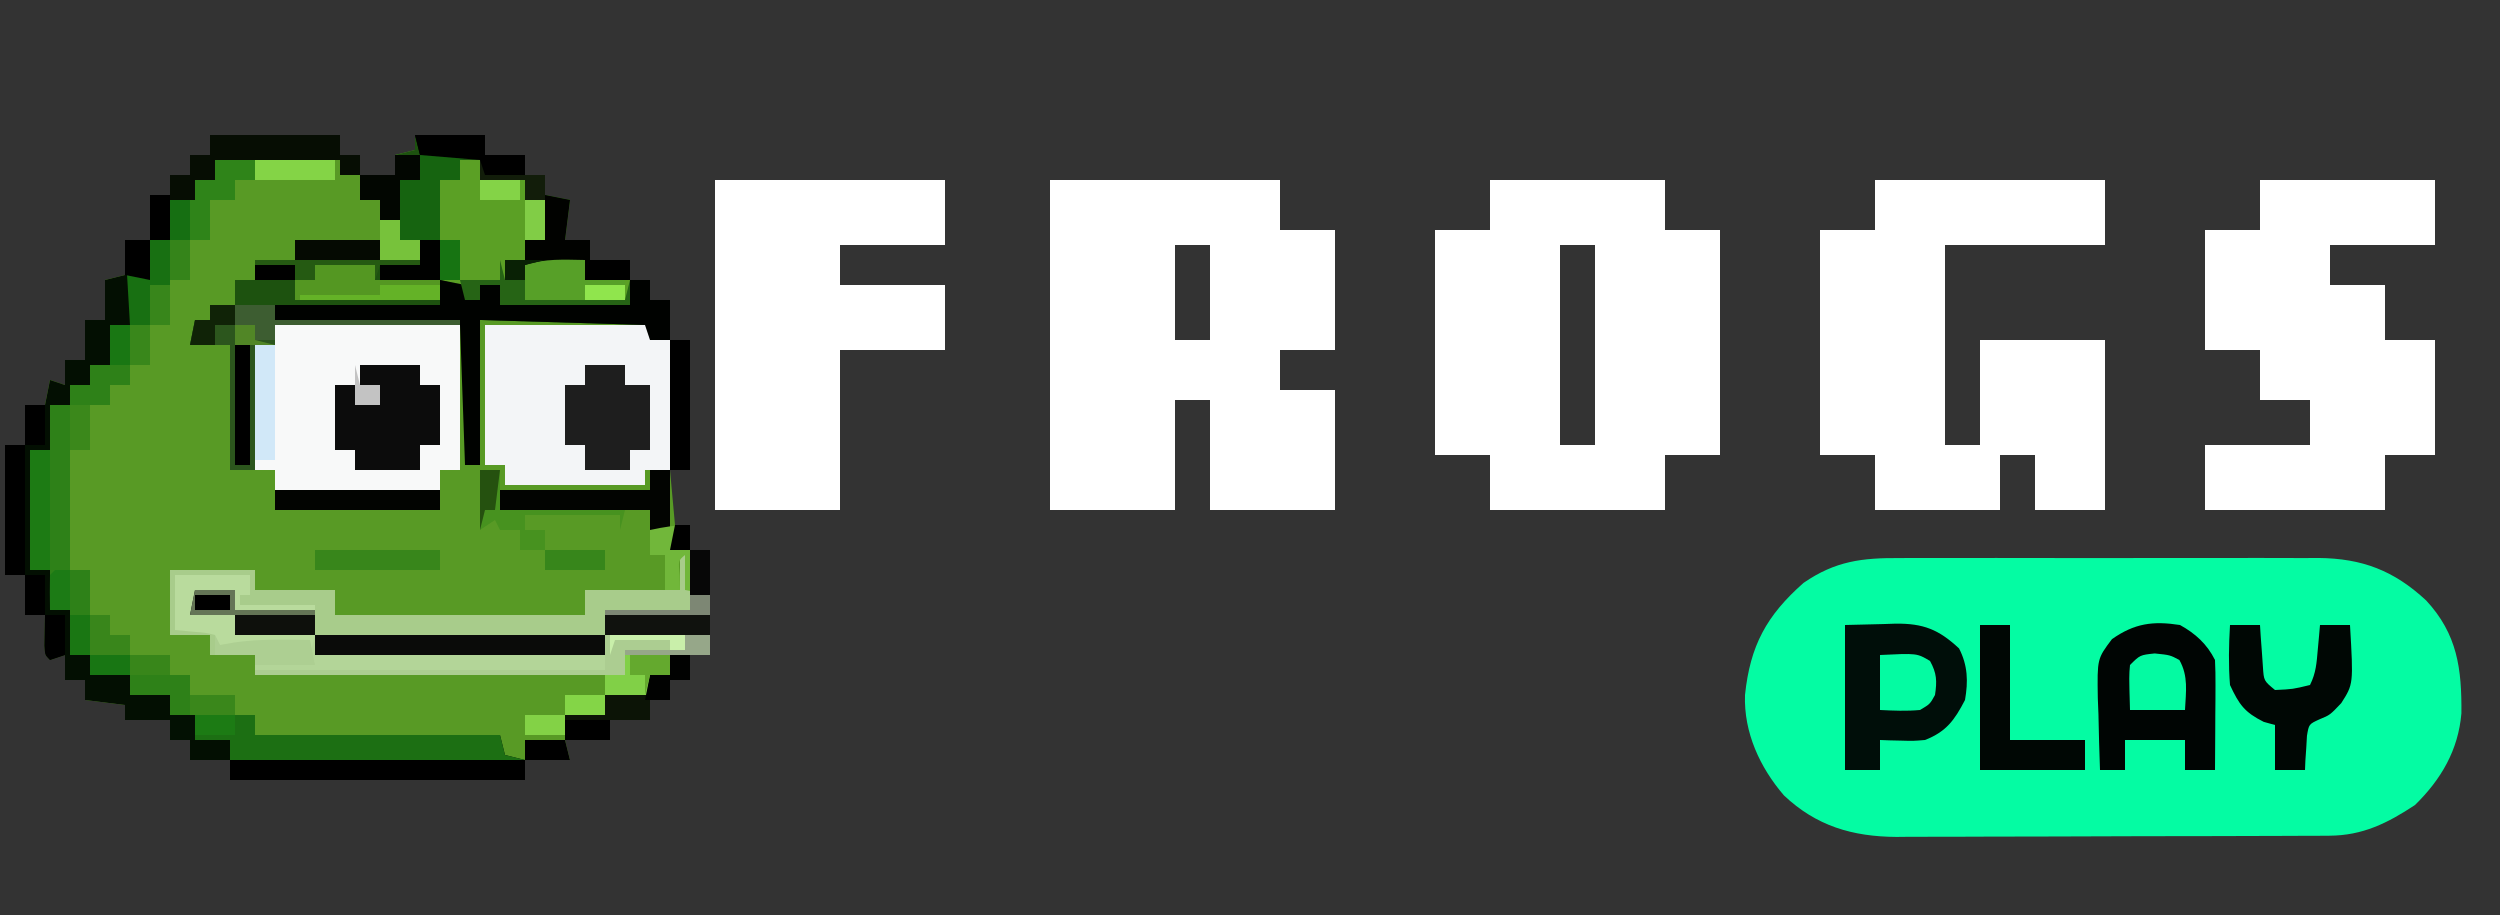 <?xml version="1.0" encoding="UTF-8"?>
<svg version="1.1" xmlns="http://www.w3.org/2000/svg" width="500" height="183">
<rect width="100%" height="100%" fill="#333333" stroke="none"/>
<path d="M0 0 C8.58 0 17.16 0 26 0 C26 1.32 26 2.64 26 4 C27.32 4 28.64 4 30 4 C30 5.32 30 6.64 30 8 C32.31 8 34.62 8 37 8 C37 6.68 37 5.36 37 4 C38.32 3.67 39.64 3.34 41 3 C41 2.01 41 1.02 41 0 C45.62 0 50.24 0 55 0 C55 1.32 55 2.64 55 4 C57.64 4 60.28 4 63 4 C63 5.32 63 6.64 63 8 C64.32 8 65.64 8 67 8 C67 9.32 67 10.64 67 12 C68.65 12.33 70.3 12.66 72 13 C71.67 15.64 71.34 18.28 71 21 C72.65 21 74.3 21 76 21 C76 22.32 76 23.64 76 25 C78.64 25 81.28 25 84 25 C84 26.32 84 27.64 84 29 C85.32 29 86.64 29 88 29 C88 30.32 88 31.64 88 33 C89.32 33 90.64 33 92 33 C92 35.64 92 38.28 92 41 C93.32 41 94.64 41 96 41 C96 49.58 96 58.16 96 67 C94.68 67 93.36 67 92 67 C92.33 70.63 92.66 74.26 93 78 C93.99 78 94.98 78 96 78 C96 79.65 96 81.3 96 83 C97.32 83 98.64 83 100 83 C100 89.93 100 96.86 100 104 C98.68 104 97.36 104 96 104 C96 105.65 96 107.3 96 109 C94.68 109 93.36 109 92 109 C92 110.32 92 111.64 92 113 C90.68 113 89.36 113 88 113 C88 114.32 88 115.64 88 117 C85.36 117 82.72 117 80 117 C80 118.32 80 119.64 80 121 C77.03 121 74.06 121 71 121 C71.33 122.32 71.66 123.64 72 125 C69.03 125 66.06 125 63 125 C63 126.32 63 127.64 63 129 C43.53 129 24.06 129 4 129 C4 127.68 4 126.36 4 125 C1.36 125 -1.28 125 -4 125 C-4 123.68 -4 122.36 -4 121 C-5.32 121 -6.64 121 -8 121 C-8 119.68 -8 118.36 -8 117 C-10.97 117 -13.94 117 -17 117 C-17 116.01 -17 115.02 -17 114 C-19.64 113.67 -22.28 113.34 -25 113 C-25 111.68 -25 110.36 -25 109 C-26.32 109 -27.64 109 -29 109 C-29 107.35 -29 105.7 -29 104 C-30.485 104.495 -30.485 104.495 -32 105 C-33 104 -33 104 -33.098 102.152 C-33.065 100.102 -33.033 98.051 -33 96 C-34.32 96 -35.64 96 -37 96 C-37 93.36 -37 90.72 -37 88 C-38.32 88 -39.64 88 -41 88 C-41 79.42 -41 70.84 -41 62 C-39.68 62 -38.36 62 -37 62 C-37 59.36 -37 56.72 -37 54 C-35.68 54 -34.36 54 -33 54 C-32.67 52.35 -32.34 50.7 -32 49 C-31.01 49.33 -30.02 49.66 -29 50 C-29 48.35 -29 46.7 -29 45 C-27.68 45 -26.36 45 -25 45 C-25 42.36 -25 39.72 -25 37 C-23.68 37 -22.36 37 -21 37 C-21 34.36 -21 31.72 -21 29 C-19.68 28.67 -18.36 28.34 -17 28 C-17 25.69 -17 23.38 -17 21 C-15.35 21 -13.7 21 -12 21 C-12 18.03 -12 15.06 -12 12 C-10.68 12 -9.36 12 -8 12 C-8 10.68 -8 9.36 -8 8 C-6.68 8 -5.36 8 -4 8 C-4 6.68 -4 5.36 -4 4 C-2.68 4 -1.36 4 0 4 C0 2.68 0 1.36 0 0 Z " fill="#589A25" transform="translate(42,27)"/>
<path d="M0 0 C0.973 -0.005 1.947 -0.011 2.949 -0.016 C6.152 -0.029 9.354 -0.02 12.557 -0.01 C14.792 -0.012 17.027 -0.015 19.263 -0.019 C23.942 -0.023 28.622 -0.017 33.301 -0.003 C39.288 0.014 45.274 0.004 51.26 -0.014 C55.875 -0.025 60.489 -0.021 65.104 -0.013 C67.311 -0.011 69.517 -0.014 71.724 -0.021 C74.814 -0.028 77.903 -0.017 80.992 0 C82.349 -0.009 82.349 -0.009 83.734 -0.018 C92.485 0.069 98.836 2.48 105.299 8.486 C111.554 15.24 112.422 22.156 112.342 31.06 C111.722 38.396 108.292 44.274 103.061 49.388 C97.558 53.027 92.587 55.501 85.92 55.529 C85.103 55.534 84.286 55.54 83.444 55.546 C82.112 55.548 82.112 55.548 80.753 55.549 C79.811 55.554 78.869 55.559 77.899 55.564 C74.782 55.579 71.666 55.586 68.549 55.591 C66.379 55.597 64.209 55.603 62.039 55.609 C57.487 55.619 52.935 55.625 48.383 55.628 C42.564 55.634 36.745 55.658 30.926 55.686 C26.441 55.705 21.957 55.71 17.473 55.712 C15.328 55.715 13.184 55.723 11.039 55.736 C8.031 55.753 5.023 55.751 2.015 55.745 C1.137 55.754 0.26 55.763 -0.645 55.773 C-9.45 55.714 -16.687 53.586 -23.146 47.474 C-27.973 41.859 -31.194 34.874 -30.939 27.388 C-29.908 17.497 -26.621 11.487 -19.232 4.966 C-12.873 0.589 -7.535 -0.05 0 0 Z " fill="#04FCA3" transform="translate(379.939,111.612)"/>
<path d="M0 0 C15.18 0 30.36 0 46 0 C46 3.3 46 6.6 46 10 C49.63 10 53.26 10 57 10 C57 17.92 57 25.84 57 34 C53.37 34 49.74 34 46 34 C46 36.64 46 39.28 46 42 C49.63 42 53.26 42 57 42 C57 49.92 57 57.84 57 66 C48.75 66 40.5 66 32 66 C32 58.74 32 51.48 32 44 C29.69 44 27.38 44 25 44 C25 51.26 25 58.52 25 66 C16.75 66 8.5 66 0 66 C0 44.22 0 22.44 0 0 Z M25 13 C25 19.27 25 25.54 25 32 C27.31 32 29.62 32 32 32 C32 25.73 32 19.46 32 13 C29.69 13 27.38 13 25 13 Z " fill="#FFFFFF" transform="translate(210,36)"/>
<path d="M0 0 C11.55 0 23.1 0 35 0 C35 3.3 35 6.6 35 10 C38.63 10 42.26 10 46 10 C46 24.85 46 39.7 46 55 C42.37 55 38.74 55 35 55 C35 58.63 35 62.26 35 66 C23.45 66 11.9 66 0 66 C0 62.37 0 58.74 0 55 C-3.63 55 -7.26 55 -11 55 C-11 40.15 -11 25.3 -11 10 C-7.37 10 -3.74 10 0 10 C0 6.7 0 3.4 0 0 Z M14 13 C14 26.2 14 39.4 14 53 C16.31 53 18.62 53 21 53 C21 39.8 21 26.6 21 13 C18.69 13 16.38 13 14 13 Z " fill="#FFFFFF" transform="translate(298,36)"/>
<path d="M0 0 C15.18 0 30.36 0 46 0 C46 4.29 46 8.58 46 13 C35.44 13 24.88 13 14 13 C14 26.2 14 39.4 14 53 C16.31 53 18.62 53 21 53 C21 46.07 21 39.14 21 32 C29.25 32 37.5 32 46 32 C46 43.22 46 54.44 46 66 C41.38 66 36.76 66 32 66 C32 62.37 32 58.74 32 55 C29.69 55 27.38 55 25 55 C25 58.63 25 62.26 25 66 C16.75 66 8.5 66 0 66 C0 62.37 0 58.74 0 55 C-3.63 55 -7.26 55 -11 55 C-11 40.15 -11 25.3 -11 10 C-7.37 10 -3.74 10 0 10 C0 6.7 0 3.4 0 0 Z " fill="#FFFFFF" transform="translate(375,36)"/>
<path d="M0 0 C11.55 0 23.1 0 35 0 C35 4.29 35 8.58 35 13 C28.07 13 21.14 13 14 13 C14 15.64 14 18.28 14 21 C17.63 21 21.26 21 25 21 C25 24.63 25 28.26 25 32 C28.3 32 31.6 32 35 32 C35 39.59 35 47.18 35 55 C31.7 55 28.4 55 25 55 C25 58.63 25 62.26 25 66 C13.12 66 1.24 66 -11 66 C-11 61.71 -11 57.42 -11 53 C-4.07 53 2.86 53 10 53 C10 50.03 10 47.06 10 44 C6.7 44 3.4 44 0 44 C0 40.7 0 37.4 0 34 C-3.63 34 -7.26 34 -11 34 C-11 26.08 -11 18.16 -11 10 C-7.37 10 -3.74 10 0 10 C0 6.7 0 3.4 0 0 Z " fill="#FFFFFF" transform="translate(452,36)"/>
<path d="M0 0 C15.18 0 30.36 0 46 0 C46 4.29 46 8.58 46 13 C39.07 13 32.14 13 25 13 C25 15.64 25 18.28 25 21 C31.93 21 38.86 21 46 21 C46 25.29 46 29.58 46 34 C39.07 34 32.14 34 25 34 C25 44.56 25 55.12 25 66 C16.75 66 8.5 66 0 66 C0 44.22 0 22.44 0 0 Z " fill="#FFFFFF" transform="translate(143,36)"/>
<path d="M0 0 C4.62 0 9.24 0 14 0 C14 1.32 14 2.64 14 4 C16.64 4 19.28 4 22 4 C22 5.32 22 6.64 22 8 C23.32 8 24.64 8 26 8 C26 9.32 26 10.64 26 12 C27.65 12.33 29.3 12.66 31 13 C30.67 15.64 30.34 18.28 30 21 C31.65 21 33.3 21 35 21 C35 22.32 35 23.64 35 25 C37.64 25 40.28 25 43 25 C43 26.32 43 27.64 43 29 C44.32 29 45.64 29 47 29 C47 30.32 47 31.64 47 33 C48.32 33 49.64 33 51 33 C51 35.64 51 38.28 51 41 C49.68 41 48.36 41 47 41 C46.67 40.01 46.34 39.02 46 38 C35.11 37.67 24.22 37.34 13 37 C13 46.57 13 56.14 13 66 C12.01 66 11.02 66 10 66 C10 56.76 10 47.52 10 38 C-2.54 38 -15.08 38 -28 38 C-28 39.32 -28 40.64 -28 42 C-29.32 42 -30.64 42 -32 42 C-32 50.25 -32 58.5 -32 67 C-33.65 67 -35.3 67 -37 67 C-37 58.75 -37 50.5 -37 42 C-39.64 42 -42.28 42 -45 42 C-44.67 40.35 -44.34 38.7 -44 37 C-43.01 37 -42.02 37 -41 37 C-41 36.01 -41 35.02 -41 34 C-39.35 34 -37.7 34 -36 34 C-36 32.35 -36 30.7 -36 29 C-34.68 29 -33.36 29 -32 29 C-32 27.68 -32 26.36 -32 25 C-29.36 25 -26.72 25 -24 25 C-24 23.68 -24 22.36 -24 21 C-18.39 21 -12.78 21 -7 21 C-7 22.32 -7 23.64 -7 25 C-4.36 25 -1.72 25 1 25 C1 23.68 1 22.36 1 21 C-0.32 21 -1.64 21 -3 21 C-3 19.68 -3 18.36 -3 17 C-4.32 17 -5.64 17 -7 17 C-7 15.68 -7 14.36 -7 13 C-8.32 13 -9.64 13 -11 13 C-11 11.35 -11 9.7 -11 8 C-8.69 8 -6.38 8 -4 8 C-4 6.68 -4 5.36 -4 4 C-2.68 3.67 -1.36 3.34 0 3 C0 2.01 0 1.02 0 0 Z " fill="#1D520F" transform="translate(83,27)"/>
<path d="M0 0 C8.58 0 17.16 0 26 0 C26 1.32 26 2.64 26 4 C27.32 4 28.64 4 30 4 C30 5.32 30 6.64 30 8 C28.68 8 27.36 8 26 8 C26 7.01 26 6.02 26 5 C17.75 5 9.5 5 1 5 C1 6.32 1 7.64 1 9 C-0.32 9 -1.64 9 -3 9 C-3 10.32 -3 11.64 -3 13 C-4.65 13 -6.3 13 -8 13 C-8 18.61 -8 24.22 -8 30 C-9.32 30 -10.64 30 -12 30 C-12 32.64 -12 35.28 -12 38 C-14.64 38 -17.28 38 -20 38 C-20 40.64 -20 43.28 -20 46 C-21.32 46 -22.64 46 -24 46 C-24 47.32 -24 48.64 -24 50 C-25.32 50 -26.64 50 -28 50 C-28 51.32 -28 52.64 -28 54 C-29.32 54 -30.64 54 -32 54 C-32 56.97 -32 59.94 -32 63 C-33.32 63 -34.64 63 -36 63 C-36 70.92 -36 78.84 -36 87 C-34.68 87 -33.36 87 -32 87 C-32 89.64 -32 92.28 -32 95 C-30.68 95 -29.36 95 -28 95 C-28 97.97 -28 100.94 -28 104 C-26.68 104 -25.36 104 -24 104 C-24 105.32 -24 106.64 -24 108 C-21.36 108 -18.72 108 -16 108 C-16 109.32 -16 110.64 -16 112 C-13.36 112 -10.72 112 -8 112 C-8 113.32 -8 114.64 -8 116 C-6.68 116 -5.36 116 -4 116 C-4 114.68 -4 113.36 -4 112 C-1.03 112 1.94 112 5 112 C5 113.32 5 114.64 5 116 C6.32 116 7.64 116 9 116 C9 117.32 9 118.64 9 120 C25.17 120 41.34 120 58 120 C58.33 121.32 58.66 122.64 59 124 C60.98 124.495 60.98 124.495 63 125 C63 126.32 63 127.64 63 129 C43.53 129 24.06 129 4 129 C4 127.68 4 126.36 4 125 C1.36 125 -1.28 125 -4 125 C-4 123.68 -4 122.36 -4 121 C-5.32 121 -6.64 121 -8 121 C-8 119.68 -8 118.36 -8 117 C-10.97 117 -13.94 117 -17 117 C-17 116.01 -17 115.02 -17 114 C-19.64 113.67 -22.28 113.34 -25 113 C-25 111.68 -25 110.36 -25 109 C-26.32 109 -27.64 109 -29 109 C-29 107.35 -29 105.7 -29 104 C-30.485 104.495 -30.485 104.495 -32 105 C-33 104 -33 104 -33.098 102.152 C-33.065 100.102 -33.033 98.051 -33 96 C-34.32 96 -35.64 96 -37 96 C-37 93.36 -37 90.72 -37 88 C-38.32 88 -39.64 88 -41 88 C-41 79.42 -41 70.84 -41 62 C-39.68 62 -38.36 62 -37 62 C-37 59.36 -37 56.72 -37 54 C-35.68 54 -34.36 54 -33 54 C-32.67 52.35 -32.34 50.7 -32 49 C-31.01 49.33 -30.02 49.66 -29 50 C-29 48.35 -29 46.7 -29 45 C-27.68 45 -26.36 45 -25 45 C-25 42.36 -25 39.72 -25 37 C-23.68 37 -22.36 37 -21 37 C-21 34.36 -21 31.72 -21 29 C-19.68 28.67 -18.36 28.34 -17 28 C-17 25.69 -17 23.38 -17 21 C-15.35 21 -13.7 21 -12 21 C-12 18.03 -12 15.06 -12 12 C-10.68 12 -9.36 12 -8 12 C-8 10.68 -8 9.36 -8 8 C-6.68 8 -5.36 8 -4 8 C-4 6.68 -4 5.36 -4 4 C-2.68 4 -1.36 4 0 4 C0 2.68 0 1.36 0 0 Z " fill="#030F02" transform="translate(42,27)"/>
<path d="M0 0 C0.99 0 1.98 0 3 0 C3.495 3.465 3.495 3.465 4 7 C5.32 7.33 6.64 7.66 8 8 C8 11.96 8 15.92 8 20 C2.39 20 -3.22 20 -9 20 C-9 21.32 -9 22.64 -9 24 C-33.42 24 -57.84 24 -83 24 C-83 22.68 -83 21.36 -83 20 C-85.97 20 -88.94 20 -92 20 C-92 18.68 -92 17.36 -92 16 C-94.64 16 -97.28 16 -100 16 C-100 11.71 -100 7.42 -100 3 C-94.39 3 -88.78 3 -83 3 C-83 4.32 -83 5.64 -83 7 C-77.72 7 -72.44 7 -67 7 C-67 8.65 -67 10.3 -67 12 C-50.5 12 -34 12 -17 12 C-17 10.35 -17 8.7 -17 7 C-10.73 7 -4.46 7 2 7 C2 5.02 2 3.04 2 1 C1.01 0.505 1.01 0.505 0 0 Z " fill="#A8CC8B" transform="translate(134,111)"/>
<path d="M0 0 C12.21 0 24.42 0 37 0 C37 9.57 37 19.14 37 29 C35.68 29 34.36 29 33 29 C33 30.32 33 31.64 33 33 C22.11 33 11.22 33 0 33 C0 31.68 0 30.36 0 29 C-1.32 29 -2.64 29 -4 29 C-4 20.75 -4 12.5 -4 4 C-2.68 4 -1.36 4 0 4 C0 2.68 0 1.36 0 0 Z " fill="#F8F9F9" transform="translate(55,65)"/>
<path d="M0 0 C10.89 0 21.78 0 33 0 C33 0.99 33 1.98 33 3 C35.64 3 38.28 3 41 3 C41 11.58 41 20.16 41 29 C38.03 29 35.06 29 32 29 C32 29.99 32 30.98 32 32 C22.76 32 13.52 32 4 32 C4 30.68 4 29.36 4 28 C2.68 28 1.36 28 0 28 C0 18.76 0 9.52 0 0 Z " fill="#F3F5F7" transform="translate(97,65)"/>
<path d="M0 0 C2.64 0 5.28 0 8 0 C8 2.64 8 5.28 8 8 C6.68 8 5.36 8 4 8 C4 9.32 4 10.64 4 12 C2.68 12 1.36 12 0 12 C0 13.32 0 14.64 0 16 C-1.32 16 -2.64 16 -4 16 C-4 18.97 -4 21.94 -4 25 C-5.32 25 -6.64 25 -8 25 C-8 32.92 -8 40.84 -8 49 C-6.68 49 -5.36 49 -4 49 C-4 51.97 -4 54.94 -4 58 C-2.68 58 -1.36 58 0 58 C0 59.32 0 60.64 0 62 C1.32 62 2.64 62 4 62 C4 63.32 4 64.64 4 66 C6.64 66 9.28 66 12 66 C12 67.32 12 68.64 12 70 C13.32 70 14.64 70 16 70 C16 72.64 16 75.28 16 78 C14.68 78 13.36 78 12 78 C12 76.68 12 75.36 12 74 C9.36 74 6.72 74 4 74 C4 72.68 4 71.36 4 70 C1.36 70 -1.28 70 -4 70 C-4 68.68 -4 67.36 -4 66 C-5.32 66 -6.64 66 -8 66 C-8 63.03 -8 60.06 -8 57 C-9.32 57 -10.64 57 -12 57 C-12 54.36 -12 51.72 -12 49 C-13.32 49 -14.64 49 -16 49 C-16 41.08 -16 33.16 -16 25 C-14.68 25 -13.36 25 -12 25 C-12 22.03 -12 19.06 -12 16 C-10.68 16 -9.36 16 -8 16 C-8 14.68 -8 13.36 -8 12 C-6.68 12 -5.36 12 -4 12 C-4 10.68 -4 9.36 -4 8 C-2.68 8 -1.36 8 0 8 C0 5.36 0 2.72 0 0 Z " fill="#2E8118" transform="translate(22,65)"/>
<path d="M0 0 C2.97 0 5.94 0 9 0 C9 1.32 9 2.64 9 4 C10.32 4 11.64 4 13 4 C13 5.32 13 6.64 13 8 C29.17 8 45.34 8 62 8 C62.495 9.98 62.495 9.98 63 12 C64.32 12.33 65.64 12.66 67 13 C67 14.32 67 15.64 67 17 C47.53 17 28.06 17 8 17 C8 14.36 8 11.72 8 9 C5.69 9 3.38 9 1 9 C0.67 6.03 0.34 3.06 0 0 Z " fill="#1C6F13" transform="translate(38,139)"/>
<path d="M0 0 C4.95 0 9.9 0 15 0 C15 1.32 15 2.64 15 4 C14.34 4 13.68 4 13 4 C13 4.66 13 5.32 13 6 C17.95 6 22.9 6 28 6 C28 6.33 28 6.66 28 7 C22.72 7 17.44 7 12 7 C12 5.68 12 4.36 12 3 C9.36 3.33 6.72 3.66 4 4 C3.67 5.32 3.34 6.64 3 8 C5.97 8 8.94 8 12 8 C12 9.32 12 10.64 12 12 C17.28 12 22.56 12 28 12 C28 13.32 28 14.64 28 16 C47.14 16 66.28 16 86 16 C86 14.68 86 13.36 86 12 C92.93 12 99.86 12 107 12 C107 13.32 107 14.64 107 16 C101.39 16 95.78 16 90 16 C90 17.32 90 18.64 90 20 C65.58 20 41.16 20 16 20 C16 18.68 16 17.36 16 16 C13.36 16 10.72 16 8 16 C8 14.35 8 12.7 8 11 C5.36 11 2.72 11 0 11 C0 7.37 0 3.74 0 0 Z " fill="#B3D598" transform="translate(35,115)"/>
<path d="M0 0 C1.32 0 2.64 0 4 0 C4 1.32 4 2.64 4 4 C6.97 4 9.94 4 13 4 C13 5.32 13 6.64 13 8 C14.32 8 15.64 8 17 8 C17 10.64 17 13.28 17 16 C15.68 16 14.36 16 13 16 C13 17.32 13 18.64 13 20 C11.68 20 10.36 20 9 20 C9 21.32 9 22.64 9 24 C10.32 24 11.64 24 13 24 C13 23.01 13 22.02 13 21 C16.981 19.673 20.85 19.931 25 20 C25 21.32 25 22.64 25 24 C27.97 24 30.94 24 34 24 C34 25.65 34 27.3 34 29 C25.42 29 16.84 29 8 29 C8 27.68 8 26.36 8 25 C6.68 25 5.36 25 4 25 C4 25.99 4 26.98 4 28 C3.01 28 2.02 28 1 28 C0.67 27.01 0.34 26.02 0 25 C-1.32 24.67 -2.64 24.34 -4 24 C-4 17.4 -4 10.8 -4 4 C-2.68 4 -1.36 4 0 4 C0 2.68 0 1.36 0 0 Z " fill="#5BA025" transform="translate(92,32)"/>
<path d="M0 0 C3.075 1.703 5.406 3.812 7 7 C7.084 8.667 7.107 10.338 7.098 12.008 C7.094 12.994 7.091 13.98 7.088 14.996 C7.08 16.029 7.071 17.061 7.062 18.125 C7.058 19.165 7.053 20.206 7.049 21.277 C7.037 23.852 7.021 26.426 7 29 C5.02 29 3.04 29 1 29 C1 27.02 1 25.04 1 23 C-2.96 23 -6.92 23 -11 23 C-11 24.98 -11 26.96 -11 29 C-12.65 29 -14.3 29 -16 29 C-16.146 25.271 -16.234 21.543 -16.312 17.812 C-16.354 16.757 -16.396 15.702 -16.439 14.615 C-16.564 6.747 -16.564 6.747 -13.605 2.824 C-9.096 -0.333 -5.443 -0.84 0 0 Z " fill="#000503" transform="translate(436,125)"/>
<path d="M0 0 C2.537 -0.062 5.074 -0.124 7.688 -0.188 C8.477 -0.215 9.267 -0.242 10.081 -0.27 C15.703 -0.336 18.765 0.919 22.812 4.688 C24.566 8.102 24.649 11.293 24 15 C21.903 19.044 20.234 21.343 16 23 C13.641 23.195 13.641 23.195 11.25 23.125 C10.451 23.107 9.652 23.089 8.828 23.07 C8.225 23.047 7.622 23.024 7 23 C7 24.98 7 26.96 7 29 C4.69 29 2.38 29 0 29 C0 19.43 0 9.86 0 0 Z " fill="#000E09" transform="translate(369,125)"/>
<path d="M0 0 C2.475 0.495 2.475 0.495 5 1 C5 1.99 5 2.98 5 4 C5.99 4 6.98 4 8 4 C8 3.01 8 2.02 8 1 C9.32 1 10.64 1 12 1 C12 2.32 12 3.64 12 5 C20.58 5 29.16 5 38 5 C38 3.35 38 1.7 38 0 C39.32 0 40.64 0 42 0 C42 1.32 42 2.64 42 4 C43.32 4 44.64 4 46 4 C46 6.64 46 9.28 46 12 C44.68 12 43.36 12 42 12 C41.505 10.515 41.505 10.515 41 9 C30.11 8.67 19.22 8.34 8 8 C8 17.57 8 27.14 8 37 C7.01 37 6.02 37 5 37 C4.67 27.76 4.34 18.52 4 9 C-14.315 8.505 -14.315 8.505 -33 8 C-33 7.01 -33 6.02 -33 5 C-22.11 5 -11.22 5 0 5 C0 3.35 0 1.7 0 0 Z " fill="#000200" transform="translate(88,56)"/>
<path d="M0 0 C3.96 0 7.92 0 12 0 C12 1.32 12 2.64 12 4 C13.32 4 14.64 4 16 4 C16 7.96 16 11.92 16 16 C14.68 16 13.36 16 12 16 C12 17.65 12 19.3 12 21 C7.71 21 3.42 21 -1 21 C-1 19.68 -1 18.36 -1 17 C-2.32 17 -3.64 17 -5 17 C-5 12.71 -5 8.42 -5 4 C-3.68 4 -2.36 4 -1 4 C-1 5.32 -1 6.64 -1 8 C0.65 8 2.3 8 4 8 C4 6.68 4 5.36 4 4 C2.68 4 1.36 4 0 4 C0 2.68 0 1.36 0 0 Z " fill="#0C0C0C" transform="translate(72,73)"/>
<path d="M0 0 C8.58 0 17.16 0 26 0 C26 1.32 26 2.64 26 4 C27.32 4 28.64 4 30 4 C30 5.32 30 6.64 30 8 C28.68 8 27.36 8 26 8 C26 7.01 26 6.02 26 5 C17.75 5 9.5 5 1 5 C1 6.32 1 7.64 1 9 C-0.32 9 -1.64 9 -3 9 C-3 10.32 -3 11.64 -3 13 C-4.65 13 -6.3 13 -8 13 C-8 18.61 -8 24.22 -8 30 C-9.32 30 -10.64 30 -12 30 C-12 32.64 -12 35.28 -12 38 C-13.32 38 -14.64 38 -16 38 C-16.33 32.39 -16.66 26.78 -17 21 C-15.35 21 -13.7 21 -12 21 C-12 18.03 -12 15.06 -12 12 C-10.68 12 -9.36 12 -8 12 C-8 10.68 -8 9.36 -8 8 C-6.68 8 -5.36 8 -4 8 C-4 6.68 -4 5.36 -4 4 C-2.68 4 -1.36 4 0 4 C0 2.68 0 1.36 0 0 Z " fill="#060D03" transform="translate(42,27)"/>
<path d="M0 0 C1.98 0 3.96 0 6 0 C6.073 1.156 6.073 1.156 6.148 2.336 C6.223 3.339 6.298 4.342 6.375 5.375 C6.445 6.373 6.514 7.37 6.586 8.398 C6.764 11.155 6.764 11.155 9 13 C12.566 12.836 12.566 12.836 16 12 C17.217 9.566 17.32 7.582 17.562 4.875 C17.646 3.965 17.73 3.055 17.816 2.117 C17.907 1.069 17.907 1.069 18 0 C19.98 0 21.96 0 24 0 C24.688 11.815 24.688 11.815 22.25 15.625 C20 18 20 18 17.906 18.859 C15.779 19.836 15.779 19.836 15.391 22.164 C15.321 23.382 15.321 23.382 15.25 24.625 C15.193 25.442 15.137 26.26 15.078 27.102 C15.052 27.728 15.027 28.355 15 29 C13.02 29 11.04 29 9 29 C9 26.03 9 23.06 9 20 C8.258 19.794 7.515 19.587 6.75 19.375 C2.905 17.453 1.825 15.92 0 12 C-0.323 7.976 -0.235 4.027 0 0 Z " fill="#000704" transform="translate(446,125)"/>
<path d="M0 0 C2.64 0 5.28 0 8 0 C8 1.32 8 2.64 8 4 C9.65 4 11.3 4 13 4 C13 8.29 13 12.58 13 17 C11.68 17 10.36 17 9 17 C9 18.32 9 19.64 9 21 C6.03 21 3.06 21 0 21 C0 19.35 0 17.7 0 16 C-1.32 16 -2.64 16 -4 16 C-4 12.04 -4 8.08 -4 4 C-2.68 4 -1.36 4 0 4 C0 2.68 0 1.36 0 0 Z " fill="#1E1E1E" transform="translate(117,73)"/>
<path d="M0 0 C4.29 0 8.58 0 13 0 C13 0.99 13 1.98 13 3 C25.21 3 37.42 3 50 3 C50 3.33 50 3.66 50 4 C37.79 4 25.58 4 13 4 C13 5.32 13 6.64 13 8 C11.68 8 10.36 8 9 8 C9 16.25 9 24.5 9 33 C7.35 33 5.7 33 4 33 C4 24.75 4 16.5 4 8 C1.36 8 -1.28 8 -4 8 C-3.67 6.35 -3.34 4.7 -3 3 C-2.01 3 -1.02 3 0 3 C0 2.01 0 1.02 0 0 Z " fill="#2C561D" transform="translate(42,61)"/>
<path d="M0 0 C4.62 0 9.24 0 14 0 C14 1.32 14 2.64 14 4 C16.64 4 19.28 4 22 4 C22 5.32 22 6.64 22 8 C23.32 8 24.64 8 26 8 C26 9.32 26 10.64 26 12 C28.475 12.495 28.475 12.495 31 13 C30.67 15.64 30.34 18.28 30 21 C31.65 21 33.3 21 35 21 C35 22.32 35 23.64 35 25 C37.64 25 40.28 25 43 25 C43 26.32 43 27.64 43 29 C40.03 29 37.06 29 34 29 C34 27.68 34 26.36 34 25 C30.04 25.33 26.08 25.66 22 26 C22 26.99 22 27.98 22 29 C20.68 29 19.36 29 18 29 C18 27.68 18 26.36 18 25 C19.32 25 20.64 25 22 25 C22 23.68 22 22.36 22 21 C23.32 21 24.64 21 26 21 C26 18.36 26 15.72 26 13 C24.68 13 23.36 13 22 13 C22 11.68 22 10.36 22 9 C19.03 9 16.06 9 13 9 C13 7.35 13 5.7 13 4 C9.04 4 5.08 4 1 4 C0.67 2.68 0.34 1.36 0 0 Z " fill="#010200" transform="translate(83,27)"/>
<path d="M0 0 C1.98 0 3.96 0 6 0 C6 7.59 6 15.18 6 23 C10.95 23 15.9 23 21 23 C21 24.98 21 26.96 21 29 C14.07 29 7.14 29 0 29 C0 19.43 0 9.86 0 0 Z " fill="#000704" transform="translate(396,125)"/>
<path d="M0 0 C19.47 0 38.94 0 59 0 C59 1.32 59 2.64 59 4 C39.53 4 20.06 4 0 4 C0 2.68 0 1.36 0 0 Z " fill="#000000" transform="translate(46,152)"/>
<path d="M0 0 C19.14 0 38.28 0 58 0 C58 1.32 58 2.64 58 4 C38.86 4 19.72 4 0 4 C0 2.68 0 1.36 0 0 Z " fill="#0A0B09" transform="translate(63,127)"/>
<path d="M0 0 C5.61 0 11.22 0 17 0 C15.68 0.33 14.36 0.66 13 1 C13 2.32 13 3.64 13 5 C11.68 5 10.36 5 9 5 C9 8.96 9 12.92 9 17 C6.36 17 3.72 17 1 17 C1 15.68 1 14.36 1 13 C-0.32 13 -1.64 13 -3 13 C-3 11.68 -3 10.36 -3 9 C-4.32 9 -5.64 9 -7 9 C-7 7.35 -7 5.7 -7 4 C-4.69 4 -2.38 4 0 4 C0 2.68 0 1.36 0 0 Z " fill="#166410" transform="translate(79,31)"/>
<path d="M0 0 C6.93 0 13.86 0 21 0 C21 1.32 21 2.64 21 4 C15.39 4 9.78 4 4 4 C4 5.32 4 6.64 4 8 C-20.42 8 -44.84 8 -70 8 C-70 7.67 -70 7.34 -70 7 C-46.9 7 -23.8 7 0 7 C0 4.69 0 2.38 0 0 Z " fill="#ACCD91" transform="translate(121,127)"/>
<path d="M0 0 C1.32 0 2.64 0 4 0 C4 3.96 4 7.92 4 12 C2.68 12 1.36 12 0 12 C0 10.68 0 9.36 0 8 C-9.9 8 -19.8 8 -30 8 C-30 6.68 -30 5.36 -30 4 C-20.1 4 -10.2 4 0 4 C0 2.68 0 1.36 0 0 Z " fill="#020401" transform="translate(130,94)"/>
<path d="M0 0 C2.64 0 5.28 0 8 0 C8 1.32 8 2.64 8 4 C6.68 4 5.36 4 4 4 C4 5.32 4 6.64 4 8 C2.35 8 0.7 8 -1 8 C-1 10.64 -1 13.28 -1 16 C-2.32 16 -3.64 16 -5 16 C-5 18.64 -5 21.28 -5 24 C-6.32 24 -7.64 24 -9 24 C-9 18.72 -9 13.44 -9 8 C-7.35 8 -5.7 8 -4 8 C-4 6.68 -4 5.36 -4 4 C-2.68 4 -1.36 4 0 4 C0 2.68 0 1.36 0 0 Z " fill="#2F8419" transform="translate(43,32)"/>
<path d="M0 0 C3.96 0 7.92 0 12 0 C12 0.99 12 1.98 12 3 C16.29 3 20.58 3 25 3 C25 4.32 25 5.64 25 7 C15.43 7 5.86 7 -4 7 C-4 5.68 -4 4.36 -4 3 C-2.68 3 -1.36 3 0 3 C0 2.01 0 1.02 0 0 Z " fill="#549722" transform="translate(63,53)"/>
<path d="M0 0 C4.95 0 9.9 0 15 0 C15 1.32 15 2.64 15 4 C14.34 4 13.68 4 13 4 C13 4.66 13 5.32 13 6 C17.95 6 22.9 6 28 6 C28 6.33 28 6.66 28 7 C22.72 7 17.44 7 12 7 C12 5.68 12 4.36 12 3 C9.36 3.33 6.72 3.66 4 4 C3.67 5.32 3.34 6.64 3 8 C5.97 8 8.94 8 12 8 C12 9.32 12 10.64 12 12 C17.28 12 22.56 12 28 12 C27.67 13.32 27.34 14.64 27 16 C27 15.01 27 14.02 27 13 C21.06 13.33 15.12 13.66 9 14 C8.67 13.34 8.34 12.68 8 12 C6.105 11.535 6.105 11.535 3.938 11.375 C2.638 11.251 1.339 11.127 0 11 C0 7.37 0 3.74 0 0 Z " fill="#B9DB9D" transform="translate(35,115)"/>
<path d="M0 0 C10.89 0 21.78 0 33 0 C33 1.32 33 2.64 33 4 C22.11 4 11.22 4 0 4 C0 2.68 0 1.36 0 0 Z " fill="#020401" transform="translate(55,98)"/>
<path d="M0 0 C1.32 0 2.64 0 4 0 C4 1.65 4 3.3 4 5 C2.68 5 1.36 5 0 5 C0 6.32 0 7.64 0 9 C-1.32 9 -2.64 9 -4 9 C-4 10.32 -4 11.64 -4 13 C-6.64 13 -9.28 13 -12 13 C-12 14.32 -12 15.64 -12 17 C-14.97 17 -17.94 17 -21 17 C-21 15.35 -21 13.7 -21 12 C-18.36 12 -15.72 12 -13 12 C-13 10.68 -13 9.36 -13 8 C-10.03 8 -7.06 8 -4 8 C-4 6.68 -4 5.36 -4 4 C-2.68 4 -1.36 4 0 4 C0 2.68 0 1.36 0 0 Z " fill="#0C1406" transform="translate(134,131)"/>
<path d="M0 0 C2.64 0 5.28 0 8 0 C8 1.32 8 2.64 8 4 C13.28 4 18.56 4 24 4 C24 5.65 24 7.3 24 9 C18.72 9 13.44 9 8 9 C8 7.68 8 6.36 8 5 C5.03 5 2.06 5 -1 5 C-0.67 3.35 -0.34 1.7 0 0 Z " fill="#0E100C" transform="translate(39,118)"/>
<path d="M0 0 C0 1.32 0 2.64 0 4 C2.64 4 5.28 4 8 4 C8 5.32 8 6.64 8 8 C1.4 8 -5.2 8 -12 8 C-12 5.69 -12 3.38 -12 1 C-8.019 -0.327 -4.15 -0.069 0 0 Z " fill="#57A028" transform="translate(117,52)"/>
<path d="M0 0 C3.062 0.312 3.062 0.312 4.938 1.312 C6.767 4.566 6.244 7.626 6.062 11.312 C2.433 11.312 -1.198 11.312 -4.938 11.312 C-5.133 4.477 -5.133 4.477 -4.938 2.312 C-2.938 0.312 -2.938 0.312 0 0 Z " fill="#04FAA2" transform="translate(430.938,130.688)"/>
<path d="M0 0 C2.97 0 5.94 0 9 0 C9 2.97 9 5.94 9 9 C7.68 9 6.36 9 5 9 C5 11.64 5 14.28 5 17 C3.68 17 2.36 17 1 17 C0.67 11.39 0.34 5.78 0 0 Z " fill="#187012" transform="translate(25,48)"/>
<path d="M0 0 C7.388 -0.363 7.388 -0.363 10 1.188 C11.367 3.665 11.418 5.212 11 8 C10 9.812 10 9.812 8 11 C5.281 11.247 2.741 11.135 0 11 C0 7.37 0 3.74 0 0 Z " fill="#04FBA2" transform="translate(376,131)"/>
<path d="M0 0 C0 1.65 0 3.3 0 5 C1.32 5 2.64 5 4 5 C4 7.97 4 10.94 4 14 C2.35 13.67 0.7 13.34 -1 13 C-1 10.69 -1 8.38 -1 6 C-2.356 7.125 -2.356 7.125 -2.062 10.062 C-2.042 11.032 -2.021 12.001 -2 13 C-2.99 13 -3.98 13 -5 13 C-5 10.69 -5 8.38 -5 6 C-5.99 6 -6.98 6 -8 6 C-8 4.35 -8 2.7 -8 1 C-5.237 0.403 -2.84 0 0 0 Z " fill="#71B73A" transform="translate(138,105)"/>
<path d="M0 0 C1.32 0 2.64 0 4 0 C4 2.64 4 5.28 4 8 C12.25 8 20.5 8 29 8 C28.67 9.32 28.34 10.64 28 12 C28 11.01 28 10.02 28 9 C21.73 9 15.46 9 9 9 C9 9.99 9 10.98 9 12 C10.32 12 11.64 12 13 12 C13 13.32 13 14.64 13 16 C11.35 16 9.7 16 8 16 C8 14.68 8 13.36 8 12 C6.68 12 5.36 12 4 12 C3.67 11.34 3.34 10.68 3 10 C2.01 10.66 1.02 11.32 0 12 C0 8.04 0 4.08 0 0 Z " fill="#47921F" transform="translate(96,94)"/>
<path d="M0 0 C1.32 0 2.64 0 4 0 C4 8.58 4 17.16 4 26 C2.68 26 1.36 26 0 26 C0 17.42 0 8.84 0 0 Z " fill="#000000" transform="translate(1,89)"/>
<path d="M0 0 C1.32 0 2.64 0 4 0 C4 8.58 4 17.16 4 26 C2.68 26 1.36 26 0 26 C0 17.42 0 8.84 0 0 Z " fill="#000000" transform="translate(134,68)"/>
<path d="M0 0 C8.25 0 16.5 0 25 0 C25 1.32 25 2.64 25 4 C16.75 4 8.5 4 0 4 C0 2.68 0 1.36 0 0 Z " fill="#38861B" transform="translate(63,110)"/>
<path d="M0 0 C1.32 0 2.64 0 4 0 C4 7.92 4 15.84 4 24 C2.68 24 1.36 24 0 24 C0 16.08 0 8.16 0 0 Z " fill="#1D7B14" transform="translate(6,90)"/>
<path d="M0 0 C1.32 0 2.64 0 4 0 C4 7.59 4 15.18 4 23 C2.68 23 1.36 23 0 23 C0 15.41 0 7.82 0 0 Z " fill="#D1E8F8" transform="translate(51,69)"/>
<path d="M0 0 C4.62 0 9.24 0 14 0 C14 1.32 14 2.64 14 4 C16.64 4 19.28 4 22 4 C22 5.32 22 6.64 22 8 C19.36 8 16.72 8 14 8 C13.67 7.01 13.34 6.02 13 5 C9.04 4.67 5.08 4.34 1 4 C0.67 2.68 0.34 1.36 0 0 Z " fill="#000000" transform="translate(83,27)"/>
<path d="M0 0 C6.93 0 13.86 0 21 0 C21 1.32 21 2.64 21 4 C14.07 4 7.14 4 0 4 C0 2.68 0 1.36 0 0 Z " fill="#10120E" transform="translate(121,123)"/>
<path d="M0 0 C2.64 0 5.28 0 8 0 C8 0.99 8 1.98 8 3 C20.21 3 32.42 3 45 3 C45 3.33 45 3.66 45 4 C32.79 4 20.58 4 8 4 C8 4.99 8 5.98 8 7 C6.68 7 5.36 7 4 7 C4 6.01 4 5.02 4 4 C2.68 4 1.36 4 0 4 C0 2.68 0 1.36 0 0 Z " fill="#3D5D31" transform="translate(47,61)"/>
<path d="M0 0 C1.65 0 3.3 0 5 0 C5 1.65 5 3.3 5 5 C3.68 5 2.36 5 1 5 C1 7.64 1 10.28 1 13 C-0.32 13 -1.64 13 -3 13 C-3 11.68 -3 10.36 -3 9 C-4.32 9 -5.64 9 -7 9 C-7 7.35 -7 5.7 -7 4 C-4.69 4 -2.38 4 0 4 C0 2.68 0 1.36 0 0 Z " fill="#020601" transform="translate(79,31)"/>
<path d="M0 0 C0.33 0.66 0.66 1.32 1 2 C2.392 1.752 2.392 1.752 3.812 1.5 C8.857 0.763 13.914 0.917 19 1 C19.33 2.65 19.66 4.3 20 6 C16.04 6 12.08 6 8 6 C8 5.34 8 4.68 8 4 C5.36 4 2.72 4 0 4 C0 2.68 0 1.36 0 0 Z " fill="#ADCF92" transform="translate(43,127)"/>
<path d="M0 0 C2.97 0 5.94 0 9 0 C9 1.32 9 2.64 9 4 C7.68 4 6.36 4 5 4 C5 5.32 5 6.64 5 8 C2.03 8 -0.94 8 -4 8 C-4 6.68 -4 5.36 -4 4 C-2.68 4 -1.36 4 0 4 C0 2.68 0 1.36 0 0 Z " fill="#81D047" transform="translate(125,131)"/>
<path d="M0 0 C0.99 0 1.98 0 3 0 C3 7.92 3 15.84 3 24 C2.01 24 1.02 24 0 24 C0 16.08 0 8.16 0 0 Z " fill="#000000" transform="translate(47,69)"/>
<path d="M0 0 C0.33 1.32 0.66 2.64 1 4 C2.32 4 3.64 4 5 4 C5 5.32 5 6.64 5 8 C11.6 8 18.2 8 25 8 C25.33 6.68 25.66 5.36 26 4 C26 5.65 26 7.3 26 9 C17.42 9 8.84 9 0 9 C0 7.68 0 6.36 0 5 C-1.32 5 -2.64 5 -4 5 C-4 5.99 -4 6.98 -4 8 C-4.99 8 -5.98 8 -7 8 C-7.33 6.68 -7.66 5.36 -8 4 C-5.36 4 -2.72 4 0 4 C0 2.68 0 1.36 0 0 Z " fill="#266415" transform="translate(100,52)"/>
<path d="M0 0 C5.61 0 11.22 0 17 0 C17 1.32 17 2.64 17 4 C11.39 4 5.78 4 0 4 C0 2.68 0 1.36 0 0 Z " fill="#050A02" transform="translate(59,48)"/>
<path d="M0 0 C5.28 0 10.56 0 16 0 C16 1.32 16 2.64 16 4 C10.72 4 5.44 4 0 4 C0 2.68 0 1.36 0 0 Z " fill="#84D446" transform="translate(51,32)"/>
<path d="M0 0 C2.64 0 5.28 0 8 0 C8 1.32 8 2.64 8 4 C13.28 4 18.56 4 24 4 C24 4.33 24 4.66 24 5 C15.75 5 7.5 5 -1 5 C-0.67 3.35 -0.34 1.7 0 0 Z " fill="#647556" transform="translate(39,118)"/>
<path d="M0 0 C1.32 0 2.64 0 4 0 C4 2.64 4 5.28 4 8 C0.04 8 -3.92 8 -8 8 C-8 7.01 -8 6.02 -8 5 C-5.36 5 -2.72 5 0 5 C0 3.35 0 1.7 0 0 Z " fill="#000100" transform="translate(84,48)"/>
<path d="M0 0 C3.96 0 7.92 0 12 0 C12 0.99 12 1.98 12 3 C2.76 3 -6.48 3 -16 3 C-16 2.67 -16 2.34 -16 2 C-10.72 2 -5.44 2 0 2 C0 1.34 0 0.68 0 0 Z " fill="#64B227" transform="translate(76,57)"/>
<path d="M0 0 C1.32 0 2.64 0 4 0 C4 1.32 4 2.64 4 4 C5.32 4 6.64 4 8 4 C8 5.32 8 6.64 8 8 C5.36 8 2.72 8 0 8 C0 5.36 0 2.72 0 0 Z " fill="#39861B" transform="translate(18,123)"/>
<path d="M0 0 C3.96 0 7.92 0 12 0 C12 1.32 12 2.64 12 4 C8.04 4 4.08 4 0 4 C0 2.68 0 1.36 0 0 Z " fill="#37861B" transform="translate(109,110)"/>
<path d="M0 0 C10.89 0 21.78 0 33 0 C33 0.33 33 0.66 33 1 C30.36 1 27.72 1 25 1 C24.67 1.99 24.34 2.98 24 4 C24 3.01 24 2.02 24 1 C20.04 1 16.08 1 12 1 C12 1.99 12 2.98 12 4 C10.68 4 9.36 4 8 4 C8 3.01 8 2.02 8 1 C5.36 1 2.72 1 0 1 C0 0.67 0 0.34 0 0 Z " fill="#255A12" transform="translate(51,52)"/>
<path d="M0 0 C1.32 0 2.64 0 4 0 C4 1.32 4 2.64 4 4 C5.32 4 6.64 4 8 4 C8 5.32 8 6.64 8 8 C5.36 8 2.72 8 0 8 C0 5.36 0 2.72 0 0 Z " fill="#77C23B" transform="translate(76,44)"/>
<path d="M0 0 C1.65 0 3.3 0 5 0 C5 1.32 5 2.64 5 4 C3.68 4 2.36 4 1 4 C1 5.32 1 6.64 1 8 C-0.65 8 -2.3 8 -4 8 C-3.67 6.35 -3.34 4.7 -3 3 C-2.01 3 -1.02 3 0 3 C0 2.01 0 1.02 0 0 Z " fill="#102307" transform="translate(42,61)"/>
<path d="M0 0 C1.32 0 2.64 0 4 0 C4 1.65 4 3.3 4 5 C2.68 5 1.36 5 0 5 C0 6.32 0 7.64 0 9 C-1.65 9 -3.3 9 -5 9 C-4.67 7.35 -4.34 5.7 -4 4 C-2.68 4 -1.36 4 0 4 C0 2.68 0 1.36 0 0 Z " fill="#010201" transform="translate(134,131)"/>
<path d="M0 0 C1.65 0 3.3 0 5 0 C5 2.64 5 5.28 5 8 C3.35 7.67 1.7 7.34 0 7 C0 4.69 0 2.38 0 0 Z " fill="#000000" transform="translate(25,48)"/>
<path d="M0 0 C2.97 0 5.94 0 9 0 C9 1.32 9 2.64 9 4 C6.03 4 3.06 4 0 4 C0 2.68 0 1.36 0 0 Z " fill="#000000" transform="translate(113,144)"/>
<path d="M0 0 C2.97 0 5.94 0 9 0 C9 1.32 9 2.64 9 4 C6.03 4 3.06 4 0 4 C0 2.68 0 1.36 0 0 Z " fill="#3A871B" transform="translate(38,139)"/>
<path d="M0 0 C2.64 0 5.28 0 8 0 C8 1.32 8 2.64 8 4 C6.68 4 5.36 4 4 4 C3.67 5.32 3.34 6.64 3 8 C3 6.68 3 5.36 3 4 C2.01 4 1.02 4 0 4 C0 2.68 0 1.36 0 0 Z " fill="#64A92E" transform="translate(126,131)"/>
<path d="M0 0 C1.32 0 2.64 0 4 0 C4 2.97 4 5.94 4 9 C2.68 9 1.36 9 0 9 C0 6.03 0 3.06 0 0 Z " fill="#070707" transform="translate(138,110)"/>
<path d="M0 0 C1.32 0 2.64 0 4 0 C4 2.97 4 5.94 4 9 C2.68 9 1.36 9 0 9 C0 6.03 0 3.06 0 0 Z " fill="#3B881B" transform="translate(14,81)"/>
<path d="M0 0 C1.32 0 2.64 0 4 0 C4 2.97 4 5.94 4 9 C2.68 9 1.36 9 0 9 C0 6.03 0 3.06 0 0 Z " fill="#000000" transform="translate(30,39)"/>
<path d="M0 0 C2.64 0 5.28 0 8 0 C8.33 1.32 8.66 2.64 9 4 C6.03 4 3.06 4 0 4 C0 2.68 0 1.36 0 0 Z " fill="#000000" transform="translate(105,148)"/>
<path d="M0 0 C1.32 0 2.64 0 4 0 C4 2.64 4 5.28 4 8 C3.01 8.33 2.02 8.66 1 9 C0 8 0 8 -0.098 6.152 C-0.065 4.102 -0.033 2.051 0 0 Z " fill="#000000" transform="translate(9,123)"/>
<path d="M0 0 C1.32 0 2.64 0 4 0 C4 1.32 4 2.64 4 4 C-2.93 4 -9.86 4 -17 4 C-17 3.67 -17 3.34 -17 3 C-11.39 3 -5.78 3 0 3 C0 2.01 0 1.02 0 0 Z " fill="#7D8774" transform="translate(138,119)"/>
<path d="M0 0 C2.64 0 5.28 0 8 0 C8 1.32 8 2.64 8 4 C5.03 4 2.06 4 -1 4 C-0.67 2.68 -0.34 1.36 0 0 Z " fill="#000000" transform="translate(118,52)"/>
<path d="M0 0 C2.64 0 5.28 0 8 0 C8 1.32 8 2.64 8 4 C5.36 4 2.72 4 0 4 C0 2.68 0 1.36 0 0 Z " fill="#1C7B14" transform="translate(39,143)"/>
<path d="M0 0 C2.64 0 5.28 0 8 0 C8 1.32 8 2.64 8 4 C5.36 4 2.72 4 0 4 C0 2.68 0 1.36 0 0 Z " fill="#83D246" transform="translate(105,143)"/>
<path d="M0 0 C2.64 0 5.28 0 8 0 C8 1.32 8 2.64 8 4 C5.36 4 2.72 4 0 4 C0 2.68 0 1.36 0 0 Z " fill="#84D547" transform="translate(113,139)"/>
<path d="M0 0 C2.64 0 5.28 0 8 0 C8 1.32 8 2.64 8 4 C5.36 4 2.72 4 0 4 C0 2.68 0 1.36 0 0 Z " fill="#187613" transform="translate(18,131)"/>
<path d="M0 0 C2.64 0 5.28 0 8 0 C8 1.32 8 2.64 8 4 C5.36 4 2.72 4 0 4 C0 2.68 0 1.36 0 0 Z " fill="#38861A" transform="translate(26,131)"/>
<path d="M0 0 C1.65 0 3.3 0 5 0 C5 1.32 5 2.64 5 4 C-0.61 4 -6.22 4 -12 4 C-12 3.67 -12 3.34 -12 3 C-8.04 3 -4.08 3 0 3 C0 2.01 0 1.02 0 0 Z " fill="#96A789" transform="translate(137,127)"/>
<path d="M0 0 C1.32 0 2.64 0 4 0 C4 2.64 4 5.28 4 8 C2.68 8 1.36 8 0 8 C0 5.36 0 2.72 0 0 Z " fill="#1A7713" transform="translate(14,123)"/>
<path d="M0 0 C1.32 0 2.64 0 4 0 C4 2.64 4 5.28 4 8 C2.68 8 1.36 8 0 8 C0 5.36 0 2.72 0 0 Z " fill="#000000" transform="translate(5,115)"/>
<path d="M0 0 C1.32 0 2.64 0 4 0 C3.67 2.64 3.34 5.28 3 8 C2.34 8 1.68 8 1 8 C0.67 9.32 0.34 10.64 0 12 C0 8.04 0 4.08 0 0 Z " fill="#25510F" transform="translate(96,94)"/>
<path d="M0 0 C1.32 0 2.64 0 4 0 C4 2.64 4 5.28 4 8 C2.68 8 1.36 8 0 8 C0 5.36 0 2.72 0 0 Z " fill="#000000" transform="translate(5,81)"/>
<path d="M0 0 C1.32 0 2.64 0 4 0 C4 2.64 4 5.28 4 8 C2.68 8 1.36 8 0 8 C0 5.36 0 2.72 0 0 Z " fill="#39871B" transform="translate(26,65)"/>
<path d="M0 0 C1.32 0 2.64 0 4 0 C4 2.64 4 5.28 4 8 C2.68 8 1.36 8 0 8 C0 5.36 0 2.72 0 0 Z " fill="#197713" transform="translate(22,65)"/>
<path d="M0 0 C1.32 0 2.64 0 4 0 C4 2.64 4 5.28 4 8 C2.68 8 1.36 8 0 8 C0 5.36 0 2.72 0 0 Z " fill="#38861B" transform="translate(30,57)"/>
<path d="M0 0 C1.32 0 2.64 0 4 0 C4 2.64 4 5.28 4 8 C2.68 8 1.36 8 0 8 C0 5.36 0 2.72 0 0 Z " fill="#177412" transform="translate(88,48)"/>
<path d="M0 0 C1.32 0 2.64 0 4 0 C4 2.64 4 5.28 4 8 C2.68 8 1.36 8 0 8 C0 5.36 0 2.72 0 0 Z " fill="#35841A" transform="translate(34,48)"/>
<path d="M0 0 C1.32 0 2.64 0 4 0 C4 2.64 4 5.28 4 8 C2.68 8 1.36 8 0 8 C0 5.36 0 2.72 0 0 Z " fill="#81CD46" transform="translate(105,40)"/>
<path d="M0 0 C1.32 0 2.64 0 4 0 C4 2.64 4 5.28 4 8 C2.68 8 1.36 8 0 8 C0 5.36 0 2.72 0 0 Z " fill="#166F12" transform="translate(34,40)"/>
<path d="M0 0 C2.64 0 5.28 0 8 0 C8 1.32 8 2.64 8 4 C5.36 4 2.72 4 0 4 C0 2.68 0 1.36 0 0 Z " fill="#84D347" transform="translate(96,36)"/>
<path d="M0 0 C0.33 0.99 0.66 1.98 1 3 C4.96 3 8.92 3 13 3 C13 4.65 13 6.3 13 8 C11.68 8 10.36 8 9 8 C9 6.68 9 5.36 9 4 C6.03 4 3.06 4 0 4 C0 2.68 0 1.36 0 0 Z " fill="#121D0A" transform="translate(96,32)"/>
<path d="M0 0 C0.99 0 1.98 0 3 0 C3 2.64 3 5.28 3 8 C1.68 8 0.36 8 -1 8 C-1.042 5.667 -1.041 3.333 -1 1 C-0.67 0.67 -0.34 0.34 0 0 Z " fill="#1C7B15" transform="translate(11,114)"/>
<path d="M0 0 C1.65 0 3.3 0 5 0 C5 1.65 5 3.3 5 5 C3.35 5 1.7 5 0 5 C0 3.35 0 1.7 0 0 Z " fill="#031103" transform="translate(34,143)"/>
<path d="M0 0 C4.95 0 9.9 0 15 0 C15 0.99 15 1.98 15 3 C14.01 3 13.02 3 12 3 C12 2.34 12 1.68 12 1 C8.37 1 4.74 1 1 1 C0.67 1.99 0.34 2.98 0 4 C0 2.68 0 1.36 0 0 Z " fill="#C9EFAA" transform="translate(122,127)"/>
<path d="M0 0 C0.33 1.32 0.66 2.64 1 4 C2.32 4 3.64 4 5 4 C5 5.32 5 6.64 5 8 C3.35 8 1.7 8 0 8 C0 5.36 0 2.72 0 0 Z " fill="#C3C3C3" transform="translate(71,73)"/>
<path d="M0 0 C2.64 0 5.28 0 8 0 C8 0.99 8 1.98 8 3 C5.36 3 2.72 3 0 3 C0 2.01 0 1.02 0 0 Z " fill="#90E54D" transform="translate(117,57)"/>
<path d="M0 0 C2.64 0 5.28 0 8 0 C8 0.99 8 1.98 8 3 C5.36 3 2.72 3 0 3 C0 2.01 0 1.02 0 0 Z " fill="#000000" transform="translate(51,53)"/>
<path d="M0 0 C2.31 0 4.62 0 7 0 C7 0.99 7 1.98 7 3 C4.69 3 2.38 3 0 3 C0 2.01 0 1.02 0 0 Z " fill="#000000" transform="translate(39,119)"/>
<path d="M0 0 C1.32 0 2.64 0 4 0 C4 0.99 4 1.98 4 3 C5.32 3.33 6.64 3.66 8 4 C5.36 4 2.72 4 0 4 C0 2.68 0 1.36 0 0 Z " fill="#518626" transform="translate(47,65)"/>
<path d="M0 0 C2.64 0 5.28 0 8 0 C6.68 0.33 5.36 0.66 4 1 C4 1.99 4 2.98 4 4 C2.68 4 1.36 4 0 4 C0 2.68 0 1.36 0 0 Z " fill="#092105" transform="translate(101,52)"/>
<path d="M0 0 C0.99 0 1.98 0 3 0 C3 1.65 3 3.3 3 5 C1.68 5 0.36 5 -1 5 C-0.67 3.35 -0.34 1.7 0 0 Z " fill="#000000" transform="translate(135,105)"/>
</svg>
